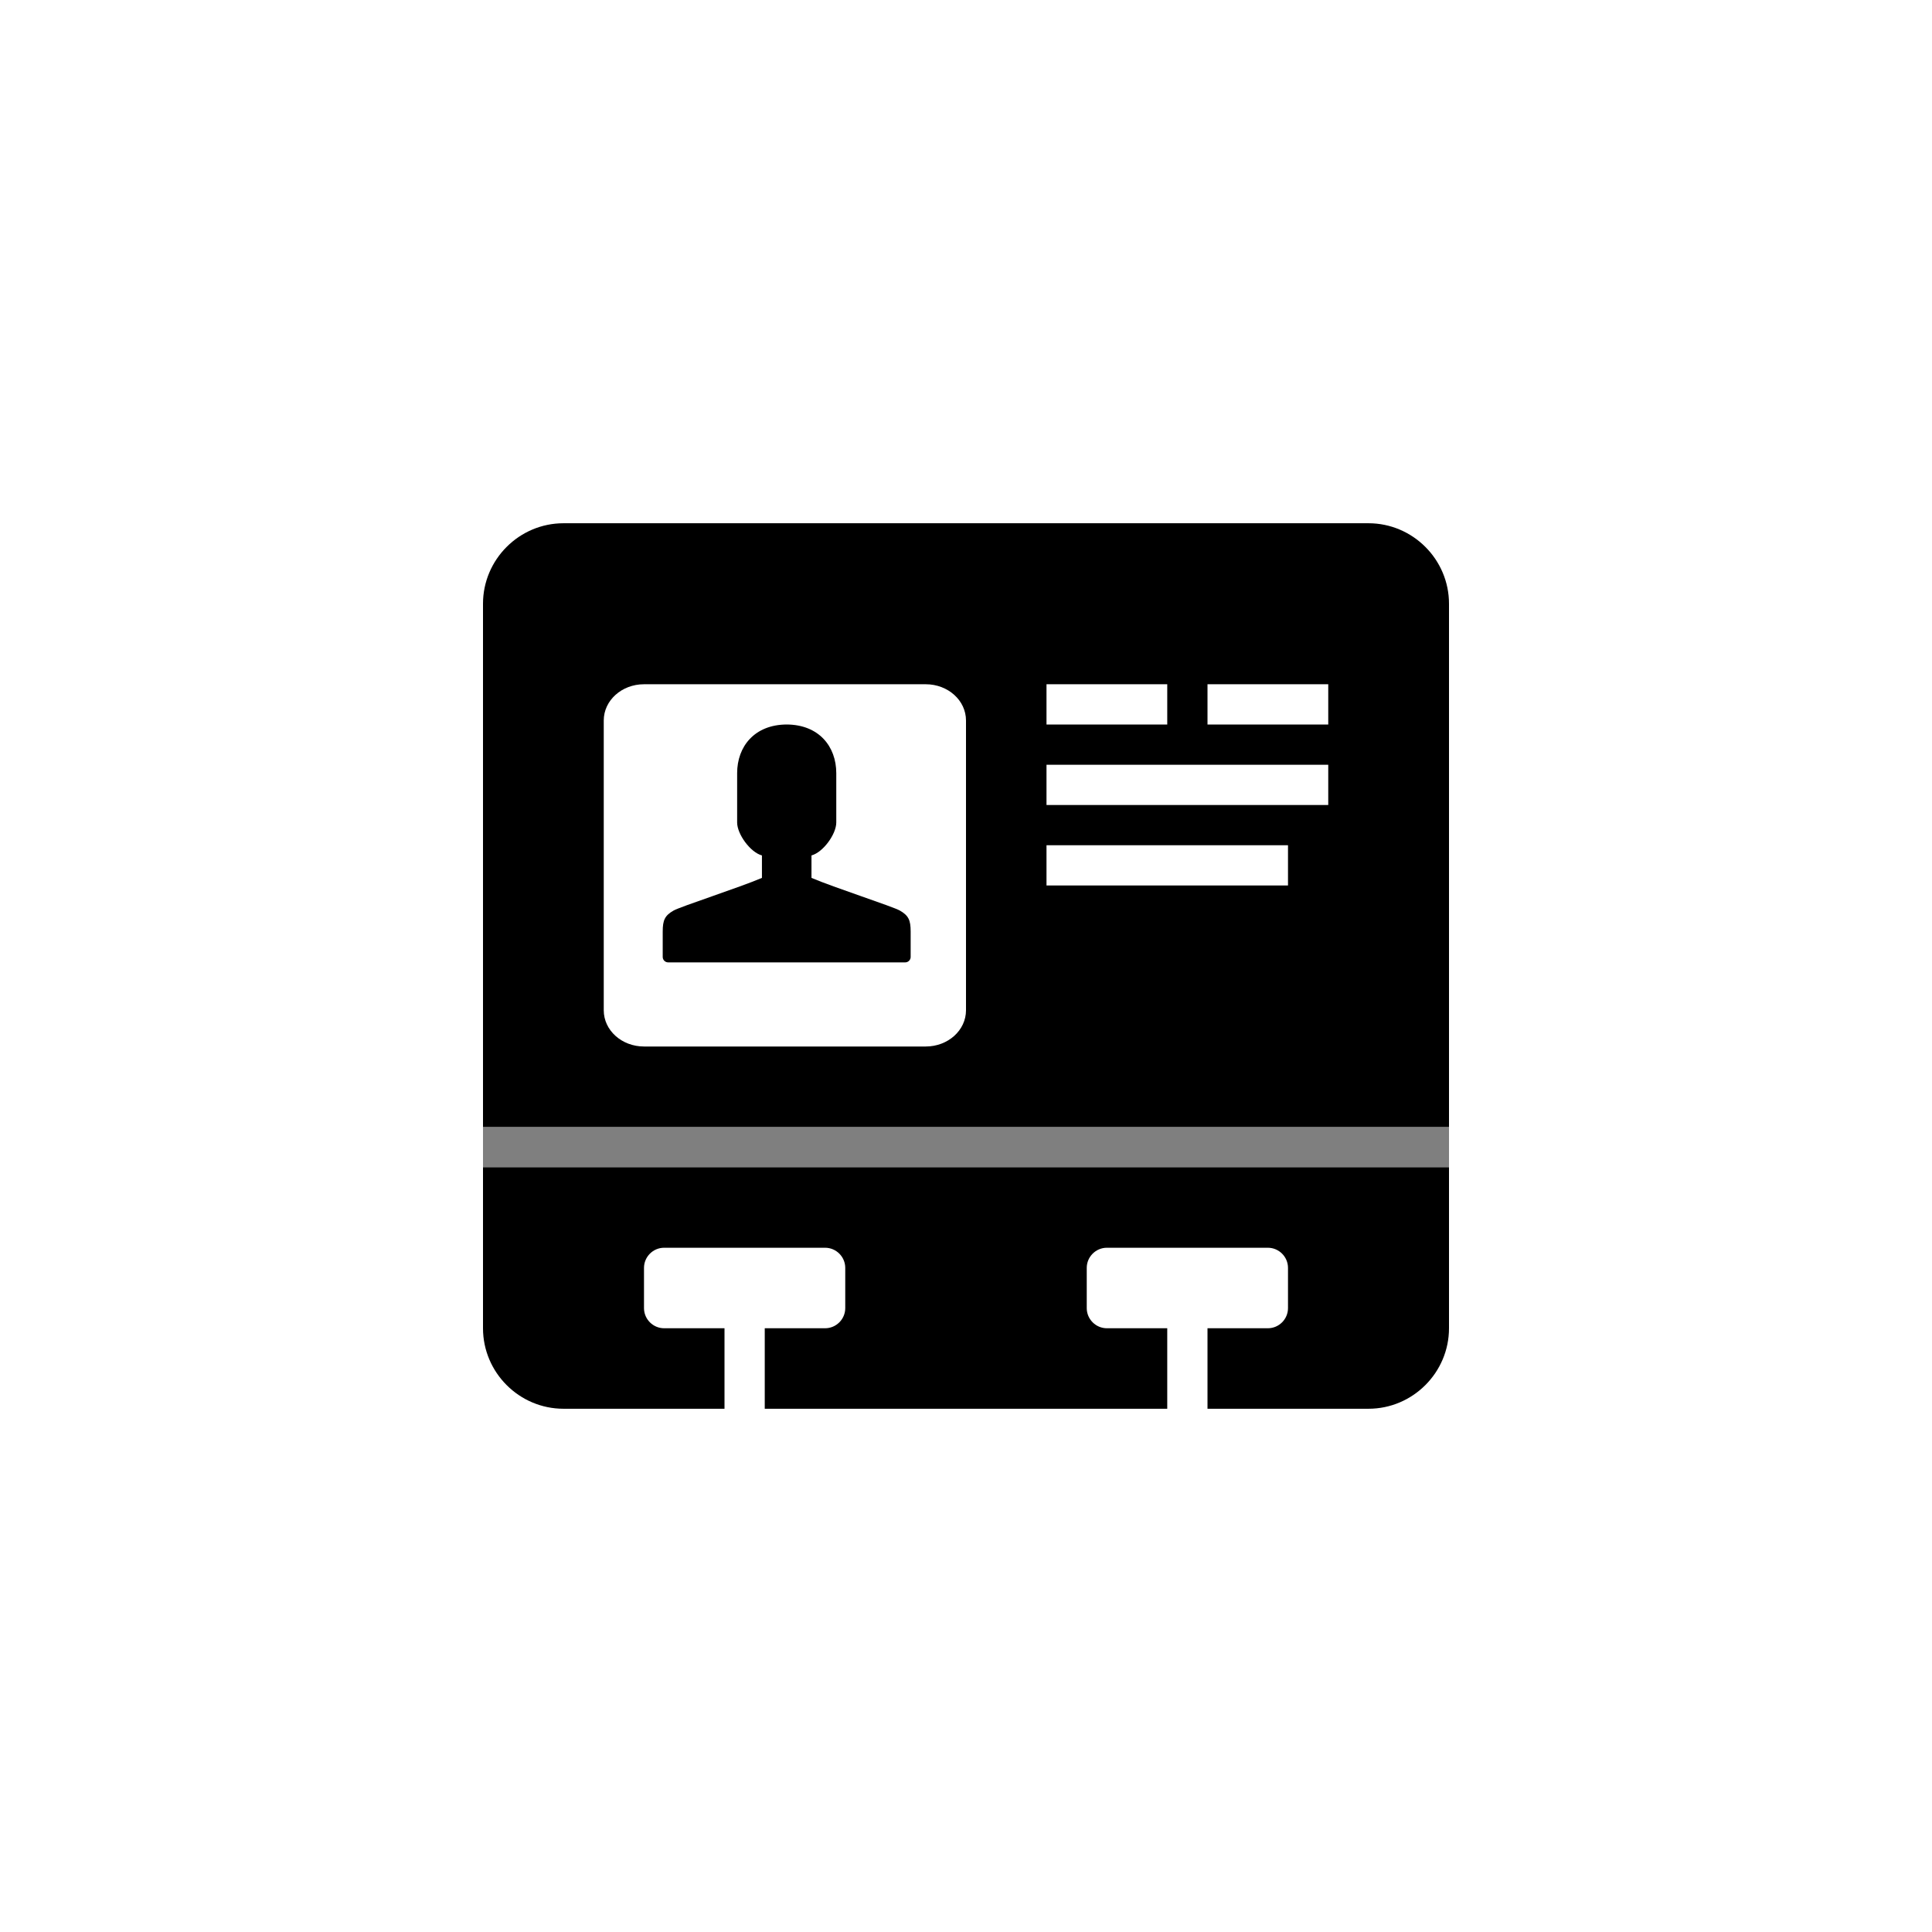 <?xml version="1.0" encoding="utf-8"?>
<!-- Generator: Adobe Illustrator 16.0.3, SVG Export Plug-In . SVG Version: 6.00 Build 0)  -->
<!DOCTYPE svg PUBLIC "-//W3C//DTD SVG 1.1//EN" "http://www.w3.org/Graphics/SVG/1.1/DTD/svg11.dtd">
<svg version="1.1" id="Ebene_1" xmlns="http://www.w3.org/2000/svg" xmlns:xlink="http://www.w3.org/1999/xlink" x="0px" y="0px"
	 width="48px" height="48px" viewBox="0 0 48 48" enable-background="new 0 0 48 48" xml:space="preserve">
<g id="glyphicons">
	<g id="nameplate-alt">
		<g>
			<path d="M36,28v-1V15c0-1.1-0.9-2-2-2H14c-1.1,0-2,0.9-2,2v12v1H36z M15,17.9c0-0.498,0.447-0.9,1-0.9h7c0.553,0,1,0.402,1,0.9
				v7.2c0,0.498-0.447,0.9-1,0.9h-7c-0.553,0-1-0.402-1-0.9V17.9z M32,22h-6v-1h6V22z M33,20h-7v-1h7V20z M33,18h-3v-1h3V18z M29,18
				h-3v-1h3V18z"/>
			<path d="M12,29v4c0,1.1,0.9,2,2,2h4v-2h-1.5c-0.275,0-0.5-0.225-0.5-0.5v-1c0-0.275,0.225-0.5,0.5-0.5h4
				c0.275,0,0.5,0.225,0.5,0.5v1c0,0.275-0.225,0.5-0.5,0.5H19v2h10v-2h-1.5c-0.275,0-0.5-0.225-0.5-0.5v-1
				c0-0.275,0.225-0.5,0.5-0.5h4c0.275,0,0.5,0.225,0.5,0.5v1c0,0.275-0.225,0.5-0.5,0.5H30v2h4c1.1,0,2-0.9,2-2v-4H12z"/>
			<path d="M16.465,23.143c0-0.282,0.053-0.397,0.269-0.52c0.173-0.1,1.649-0.577,2.196-0.812v-0.558
				c-0.289-0.077-0.616-0.529-0.616-0.818c0-0.671,0-1.226,0-1.226c0-0.663,0.432-1.205,1.231-1.209
				c0.8,0.004,1.232,0.546,1.232,1.209c0,0,0,0.555,0,1.226c0,0.289-0.327,0.741-0.616,0.818v0.558
				c0.547,0.234,2.023,0.712,2.196,0.812c0.215,0.123,0.268,0.238,0.268,0.52c0,0.115,0,0.633,0,0.633
				c0,0.073-0.061,0.134-0.134,0.134h-2.946H16.6c-0.074,0-0.135-0.061-0.135-0.134C16.465,23.775,16.465,23.258,16.465,23.143z"/>
		</g>
		<path opacity="0.5" enable-background="new    " d="M36,29H12v-1h24V29z"/>
	</g>
</g>
<g id="Layer_2">
</g>
</svg>
